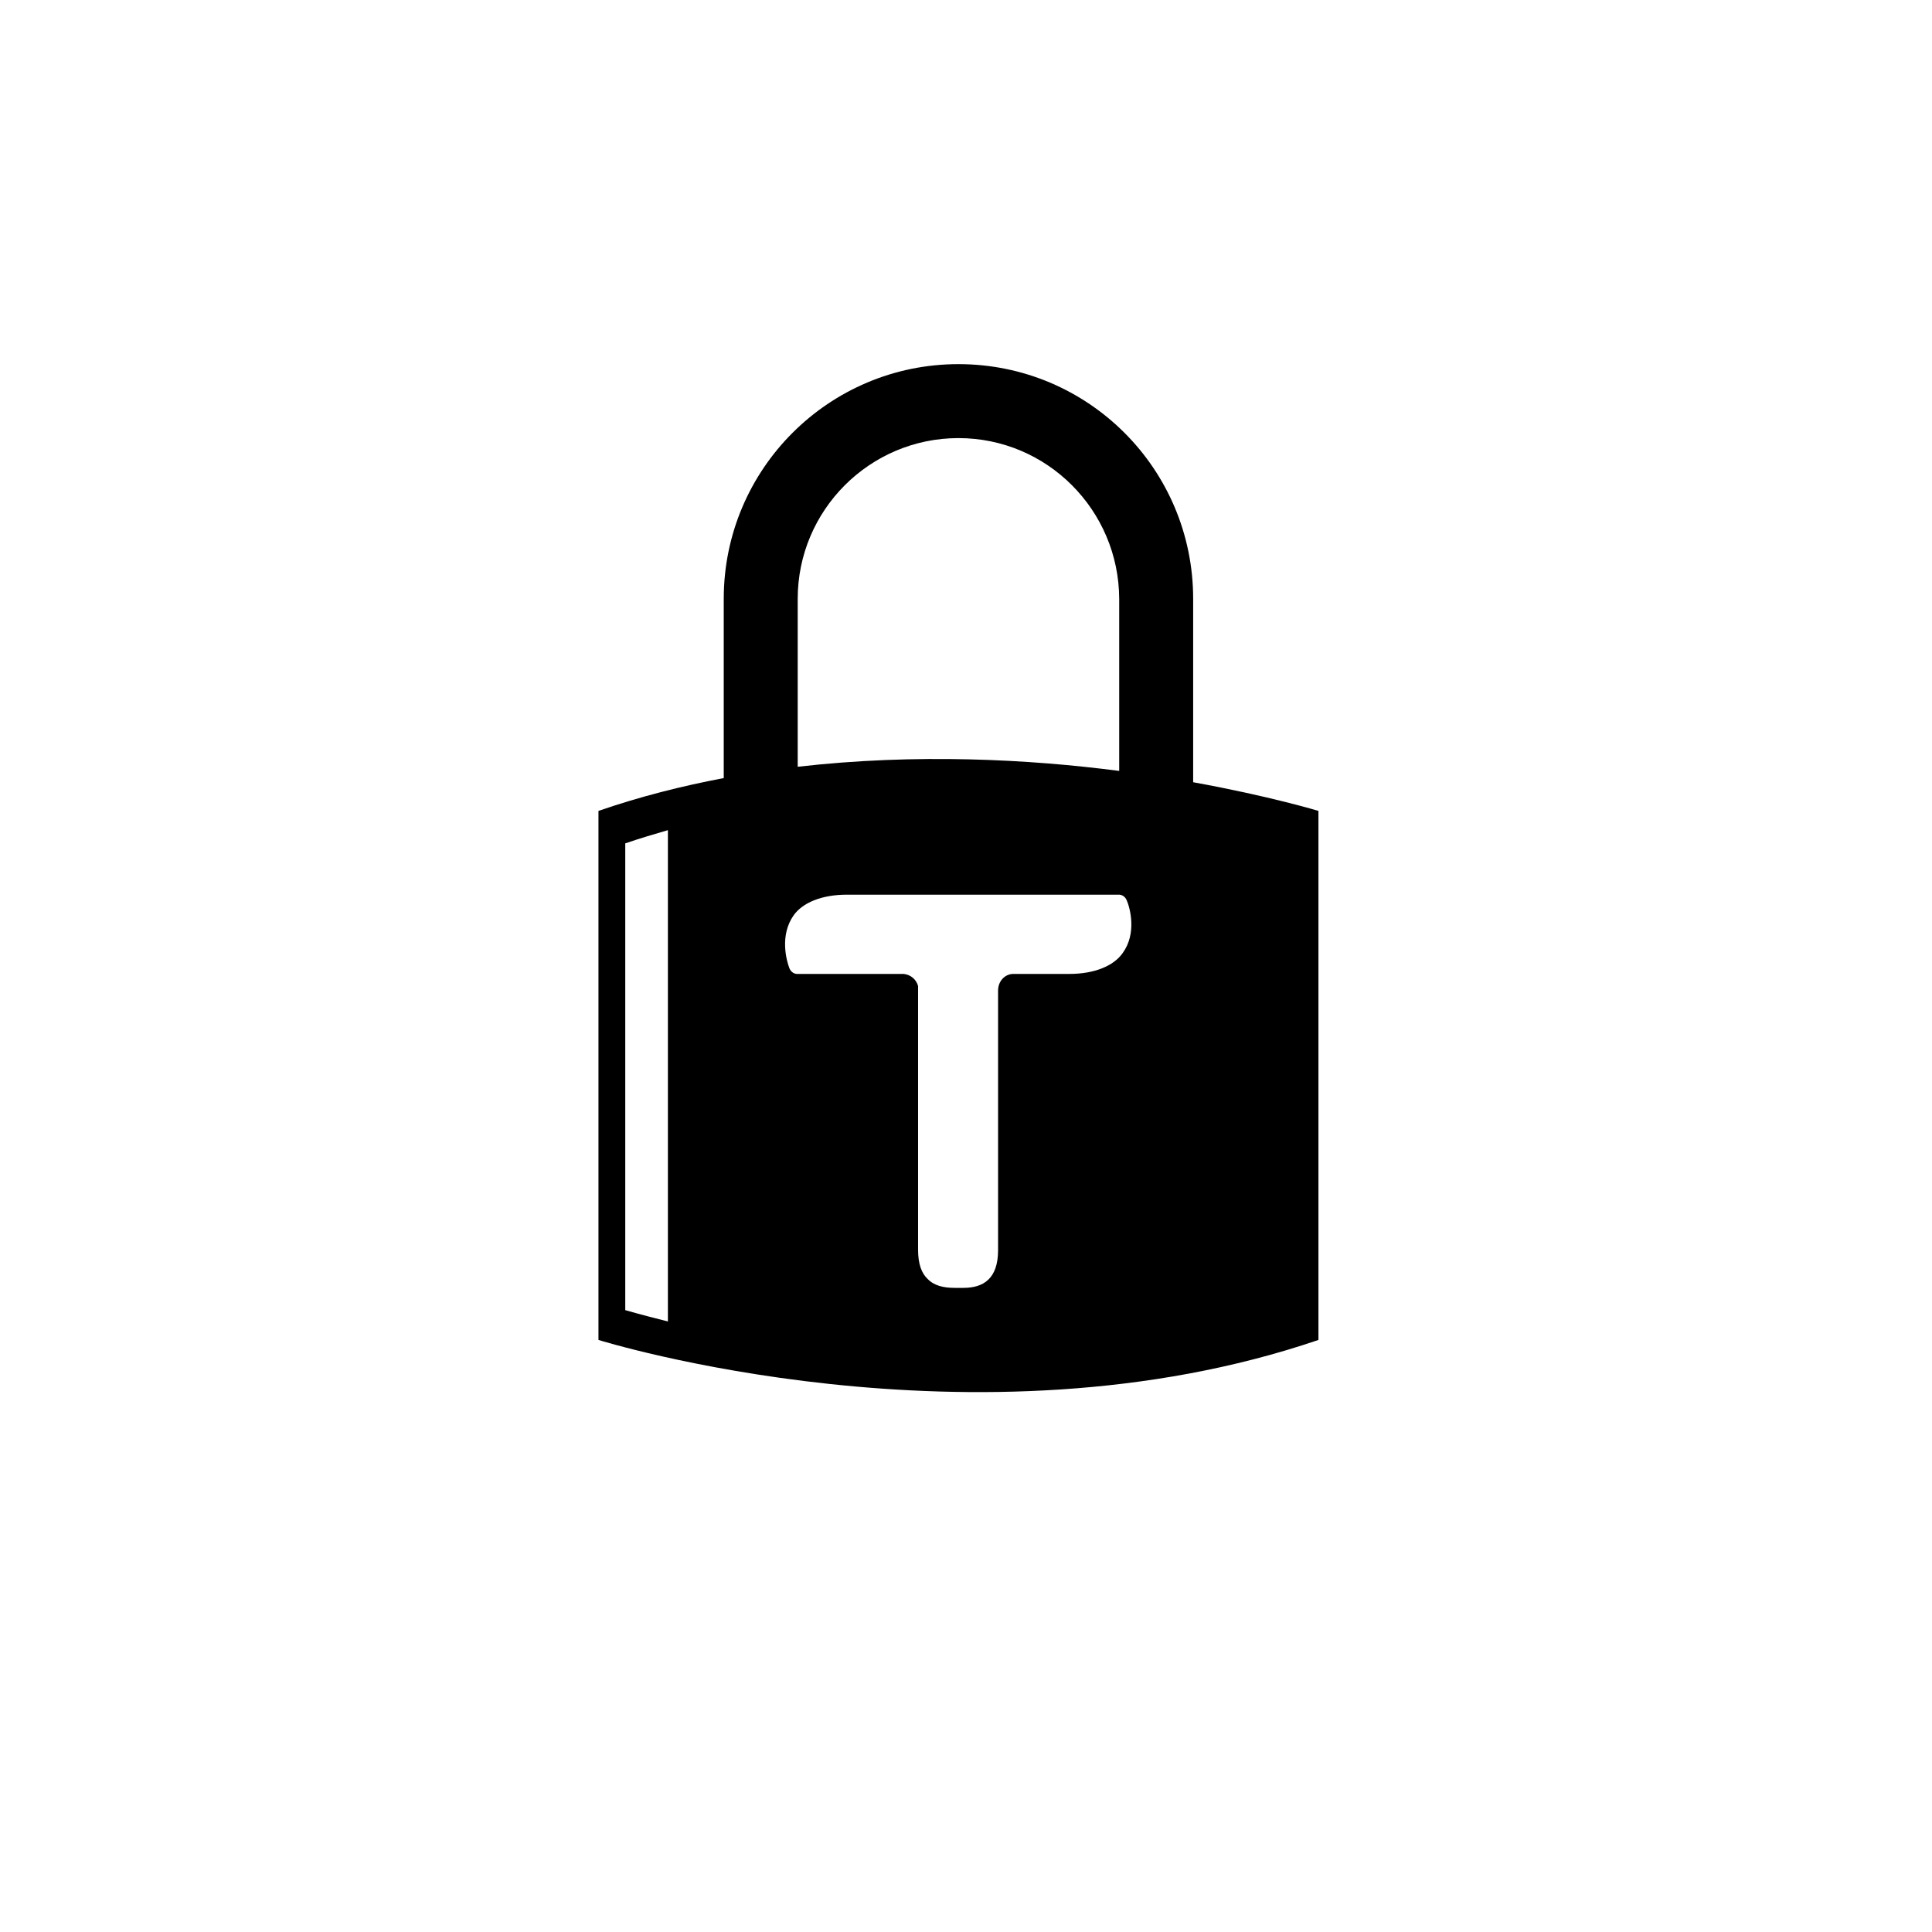 <?xml version="1.0" encoding="utf-8"?>
<!-- Generator: Adobe Illustrator 21.1.0, SVG Export Plug-In . SVG Version: 6.00 Build 0)  -->
<svg version="1.1" id="Layer_1" xmlns="http://www.w3.org/2000/svg" xmlns:xlink="http://www.w3.org/1999/xlink" x="0px" y="0px"
	 viewBox="0 0 512 512" style="enable-background:new 0 0 512 512;" xml:space="preserve">
<g>
	<path d="M316.2,158.7c0-34.4-27.8-62.2-62.2-62.2c-34.3,0-62.2,27.8-62.2,62.2v47.5c-11.1,2.1-22.2,4.9-33.2,8.7v140.2
		c0,0,99.6,31.1,190.8,0V214.9c0,0-12.8-3.9-33.2-7.6V158.7z M177,350.2c-7.2-1.8-11.3-3-11.3-3V223.5c3.8-1.3,7.5-2.4,11.3-3.5
		L177,350.2z M211.4,158.7c0-23.5,19.1-42.6,42.6-42.6c23.5,0,42.5,19.1,42.6,42.6v45.6c-23.9-3.1-53.8-4.7-85.2-1.1V158.7z
		 M297.5,252.6c-2.4,3.4-7.5,5.5-14.1,5.5l0,0c-0.2,0-15,0-15,0c-2.2,0.1-3.9,2-3.9,4.4v68.8c0,7.6-3.9,10-9.2,10H253
		c-3,0-5.5-0.6-7.2-2.4c-1.6-1.5-2.5-4-2.5-7.7v-69.9c-0.5-1.8-2-3-3.8-3.2h-28.3c-0.5,0-1.5-0.3-2-1.5c-0.8-2.1-2.6-8.7,1.1-14
		c2.4-3.4,7.5-5.5,14.1-5.5l0,0c0.2,0,72.2,0,72.2,0c0.5,0,1.5,0.3,2,1.5C299.5,240.7,301.3,247.4,297.5,252.6z"/>
</g>
</svg>
